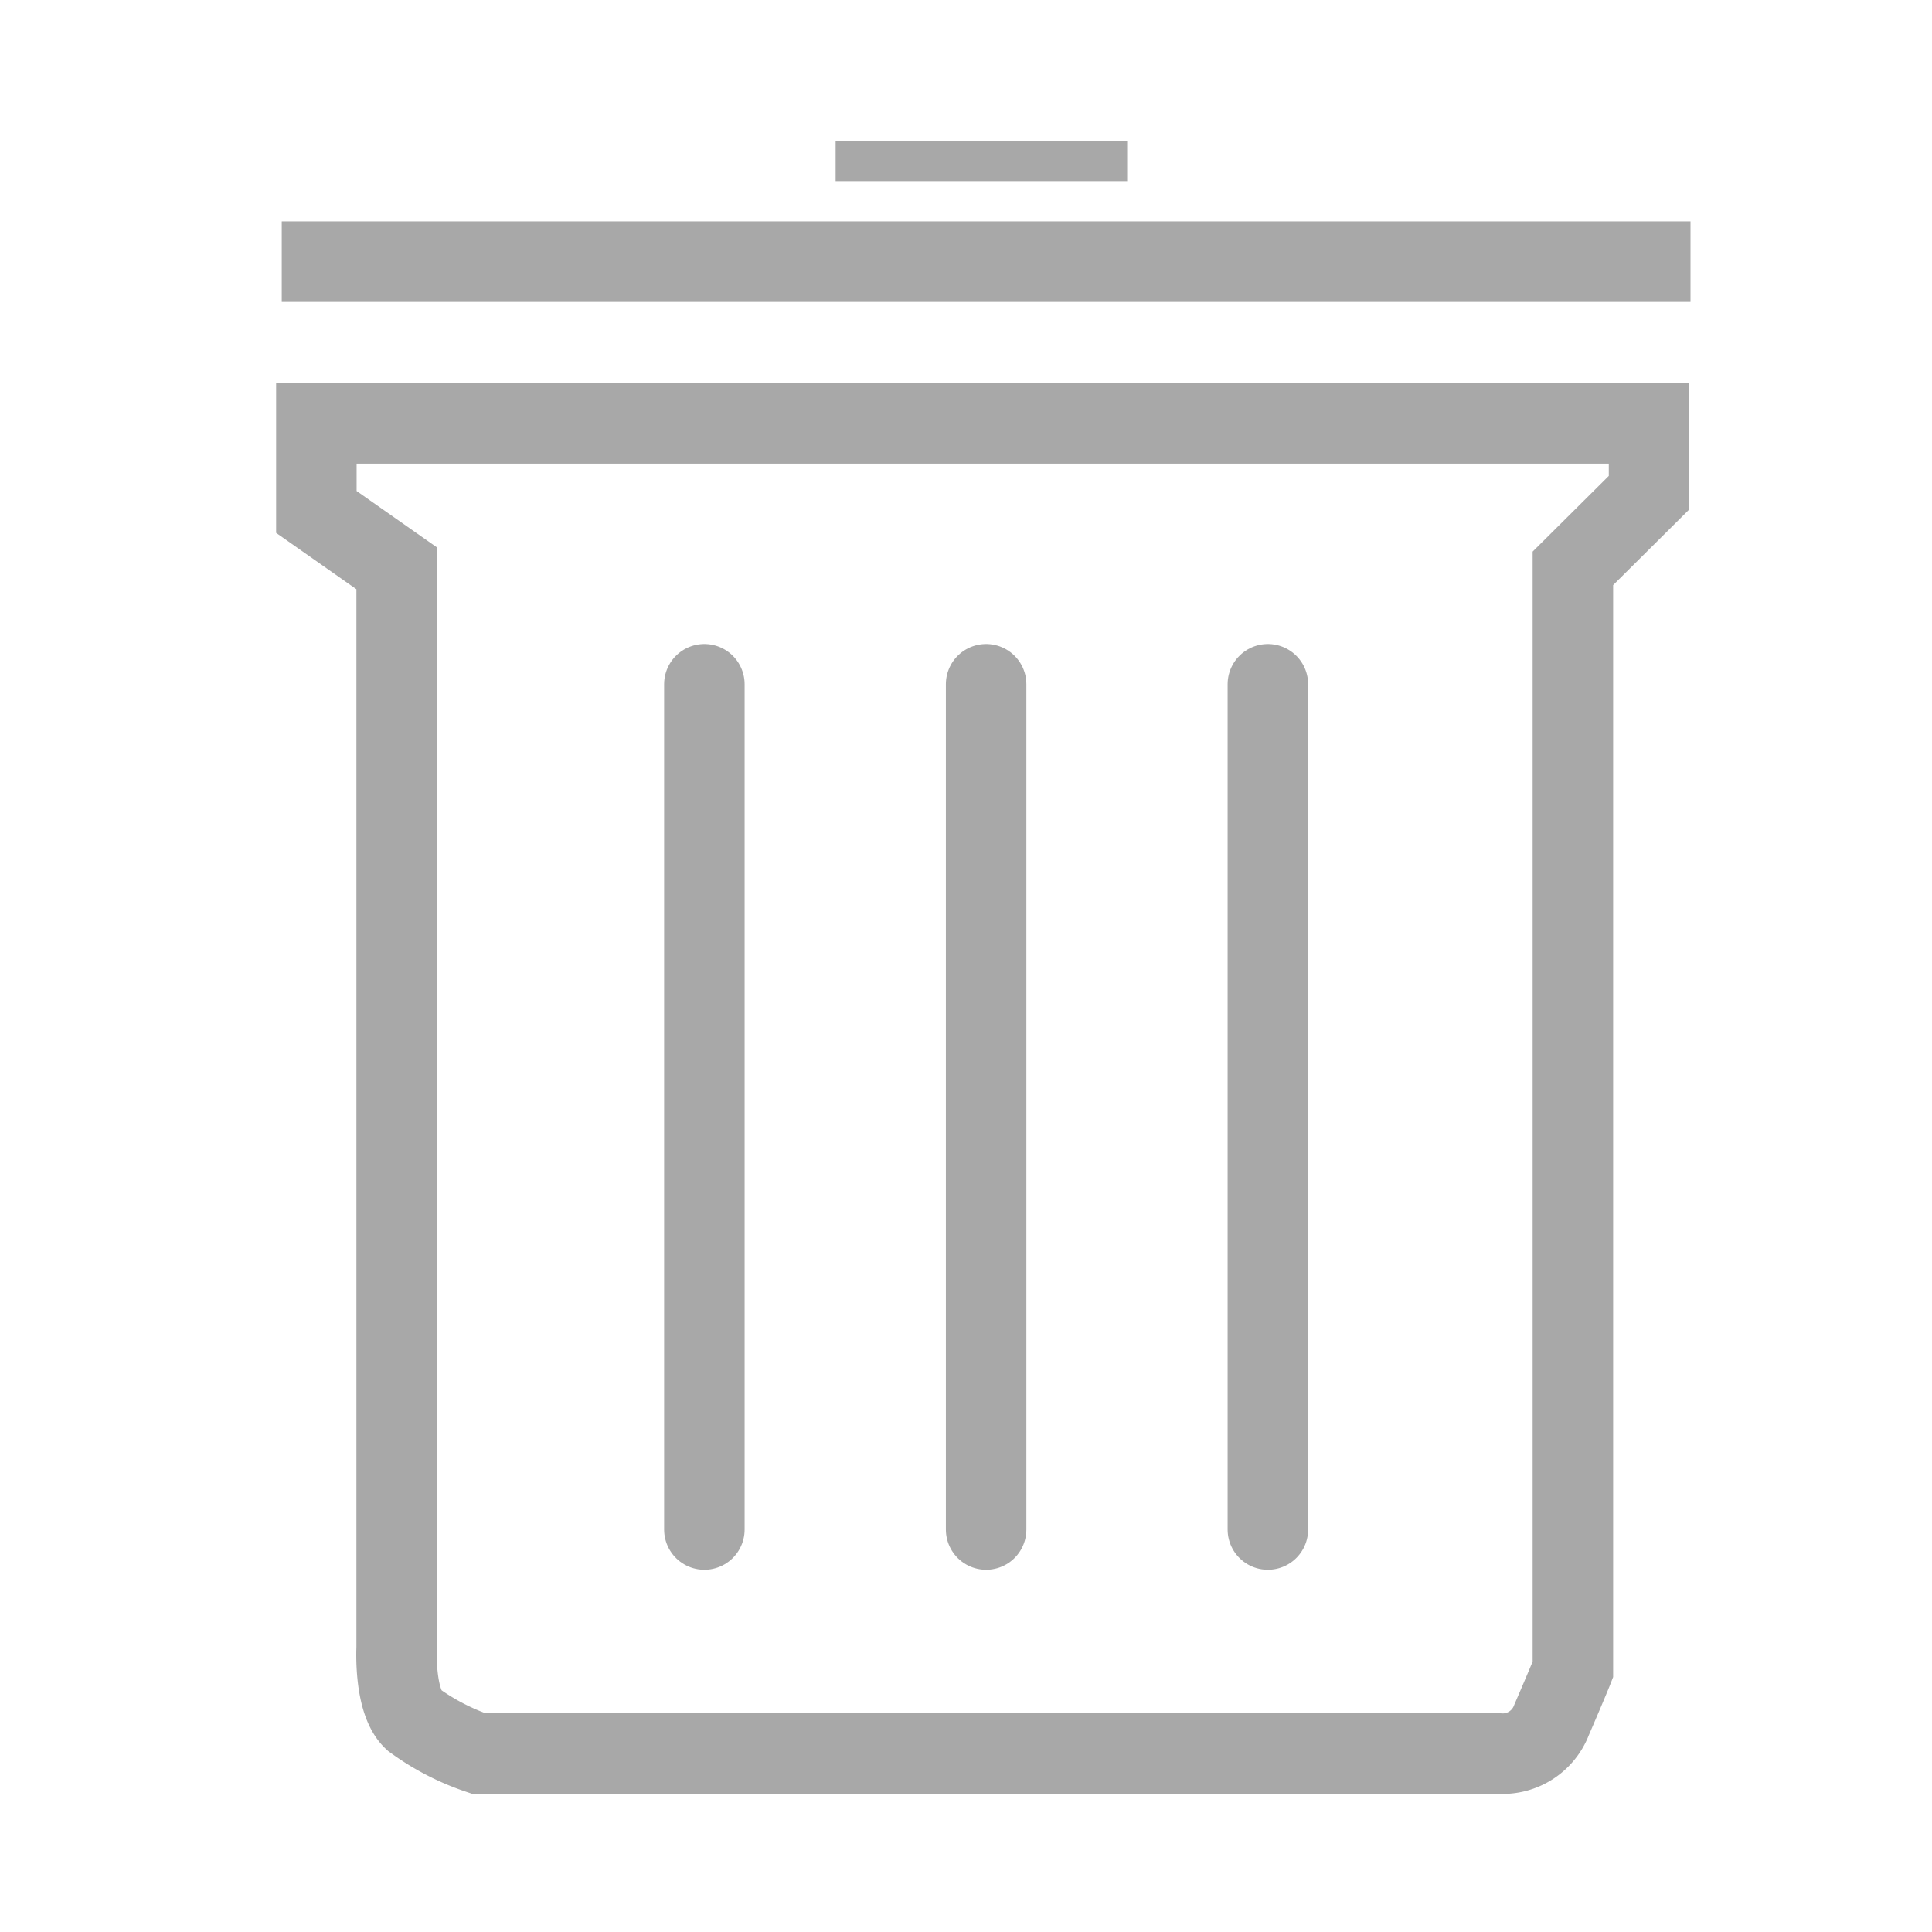 <svg xmlns="http://www.w3.org/2000/svg" width="48" height="48" viewBox="0 0 48 48"><g transform="translate(-243 -443)"><path d="M0,0H48V48H0Z" transform="translate(243 443)" fill="none"/><g transform="translate(0 0.5)"><path d="M-523.516,640.52v2.2l1.995,1.4v26.825s-.07,1.334.423,1.785a5.94,5.94,0,0,0,1.611.836h25.336a1.3,1.3,0,0,0,1.324-.836c.416-.962.529-1.252.529-1.252V644.121l1.892-1.88V640.52Z" transform="translate(774.376 -187.501)" fill="none" stroke="#a8a8a8" stroke-width="2"/><line x2="35" transform="translate(250 449)" fill="none" stroke="#a8a8a8" stroke-width="2"/><line x2="7.243" transform="translate(263.761 446.5)" fill="none" stroke="#a8a8a8" stroke-width="1"/><line y2="21" transform="translate(274.5 459.5)" fill="none" stroke="#a8a8a8" stroke-linecap="round" stroke-width="2"/><line y2="21" transform="translate(267.5 459.5)" fill="none" stroke="#a8a8a8" stroke-linecap="round" stroke-width="2"/><line y2="21" transform="translate(260.5 459.5)" fill="none" stroke="#a8a8a8" stroke-linecap="round" stroke-width="2"/></g></g></svg>